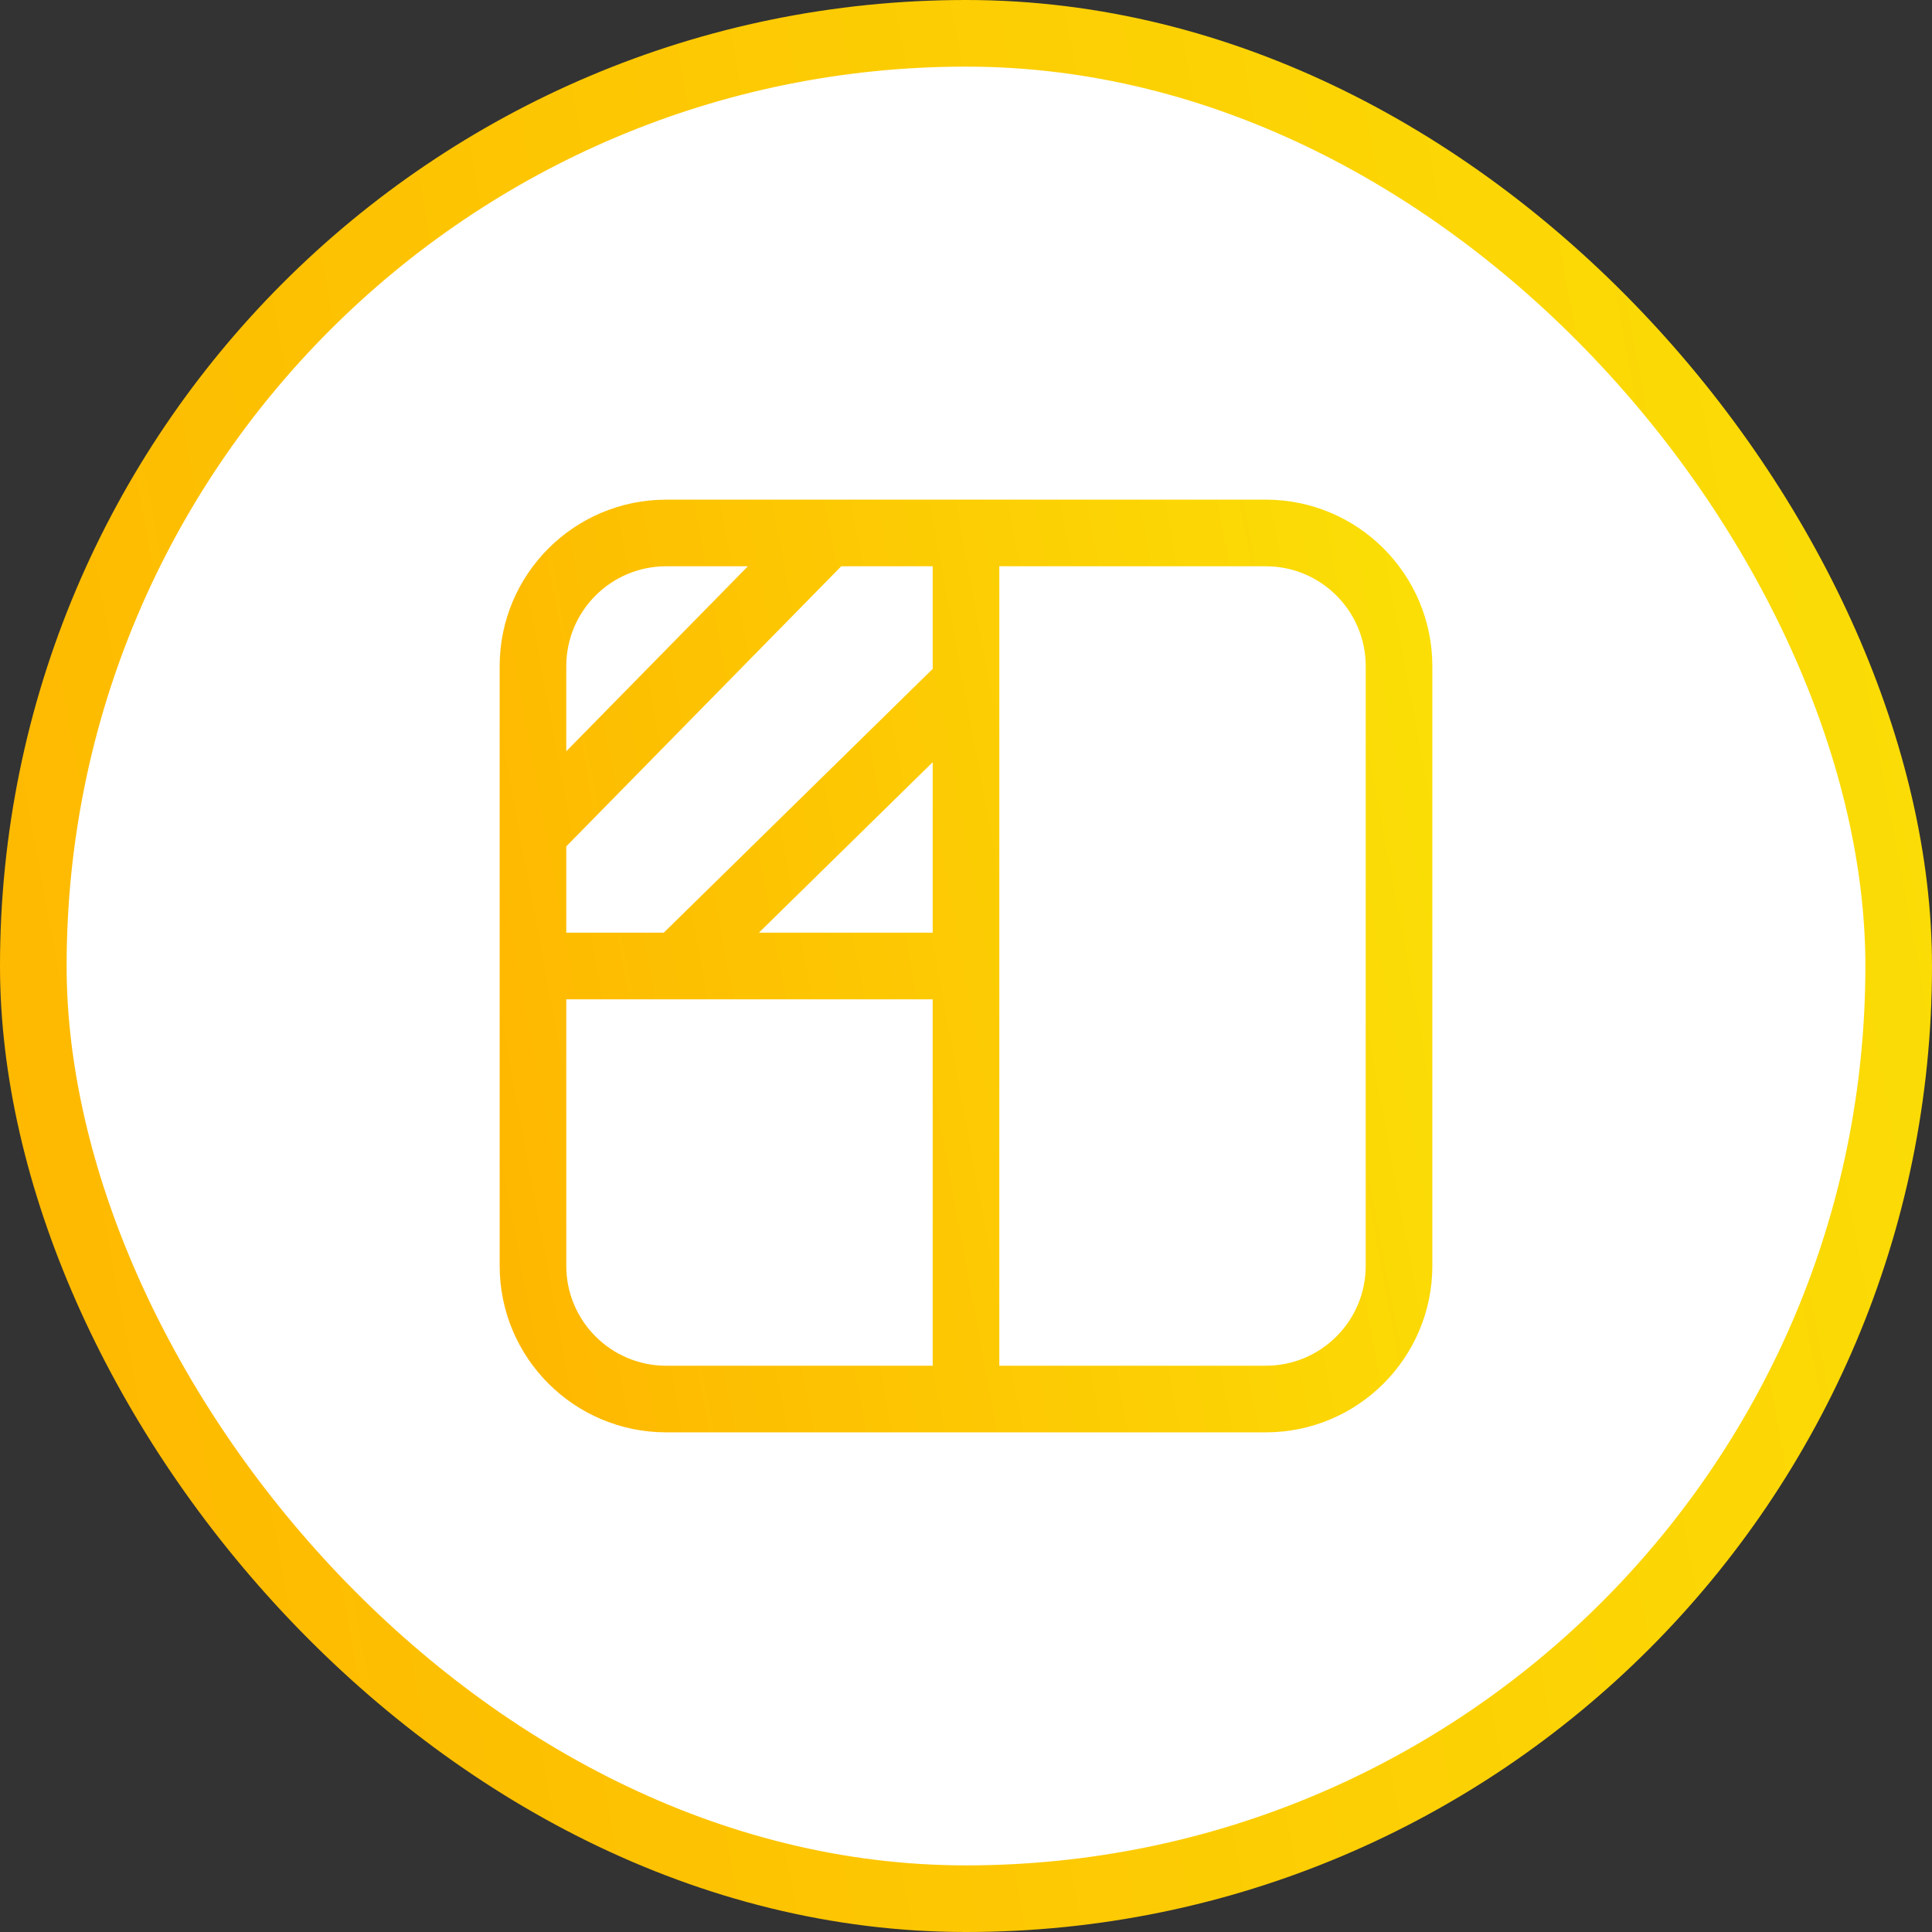 <svg width="58" height="58" viewBox="0 0 58 58" fill="none" xmlns="http://www.w3.org/2000/svg">
<rect x="0" y="0" width="58" height="58" fill="#333333" stroke="none"/>
<rect x="1" y="1" width="56" height="56" rx="28" fill="white"/>
<rect x="1" y="1" width="56" height="56" rx="28" stroke="url(#paint0_linear_471_1165)" stroke-width="2"/>
<path d="M29 16H38C40.209 16 42 17.791 42 20V38C42 40.209 40.209 42 38 42H29M29 16V20.5M29 16H24.835M29 42H20C17.791 42 16 40.209 16 38V29M29 42V29M29 29H20.335M29 29V20.5M16 29H20.335M16 29V25M20.335 29L29 20.5M24.835 16H20C17.791 16 16 17.791 16 20V25M24.835 16L16 25" stroke="url(#paint1_linear_471_1165)" stroke-width="2"/>
<defs>
<linearGradient id="paint0_linear_471_1165" x1="58.333" y1="1" x2="-7.124" y2="13.119" gradientUnits="userSpaceOnUse">
<stop stop-color="#FBDF06"/>
<stop offset="1" stop-color="#FEB700"/>
</linearGradient>
<linearGradient id="paint1_linear_471_1165" x1="42.619" y1="16" x2="12.228" y2="21.627" gradientUnits="userSpaceOnUse">
<stop stop-color="#FBDF06"/>
<stop offset="1" stop-color="#FEB700"/>
</linearGradient>
</defs>
</svg>
